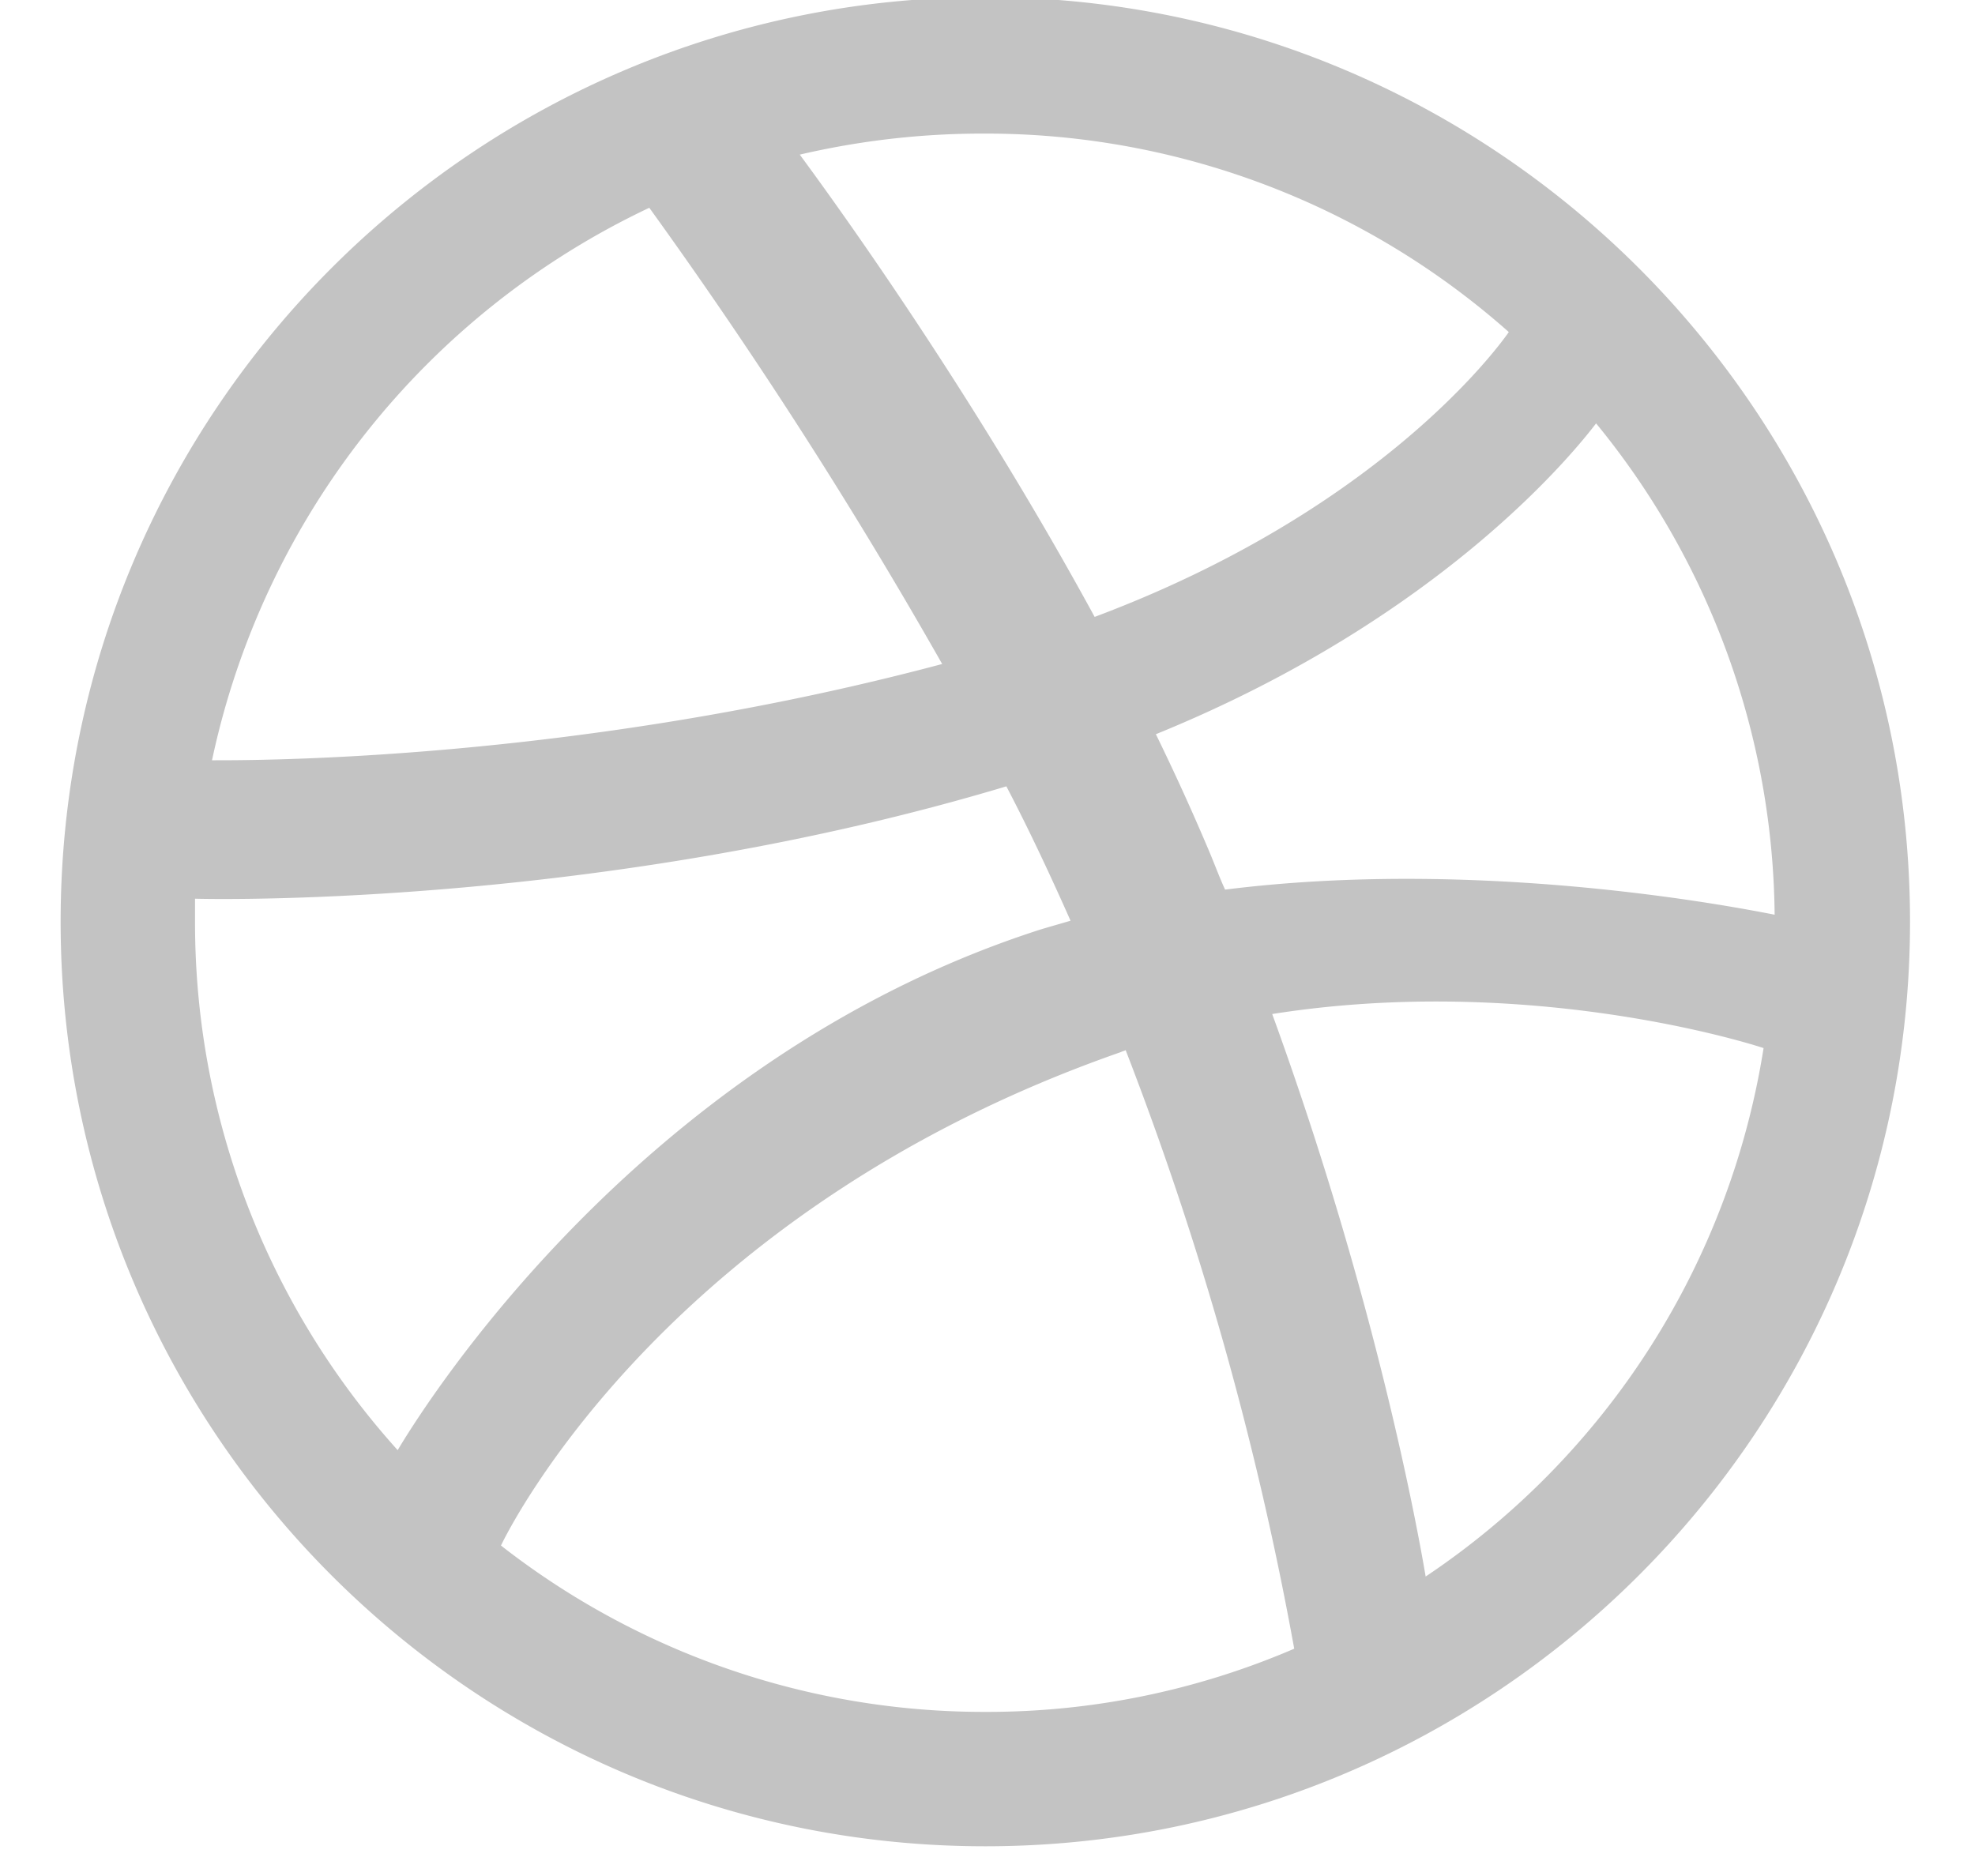 <svg xmlns="http://www.w3.org/2000/svg" width="20" height="19" viewBox="0 0 20 19"><g><g><path fill="#c3c3c3" d="M14.437 15.967c-.082-.487-.508-2.823-1.554-5.697 2.509-.396 4.702.254 4.976.345a7.926 7.926 0 0 1-3.422 5.352zm-4.459 1.371a7.941 7.941 0 0 1-4.905-1.685c.142-.295 1.767-3.423 6.276-4.997.02-.01.03-.01.05-.02a33.132 33.132 0 0 1 1.707 6.062 7.862 7.862 0 0 1-3.128.64zM1.975 9.102c.345.01 4.225.06 8.216-1.138.234.447.447.904.65 1.361-.101.03-.213.061-.314.092-4.124 1.33-6.318 4.966-6.5 5.27a7.977 7.977 0 0 1-2.052-5.342zm4.6-6.998a50.393 50.393 0 0 1 2.966 4.621c-3.737.996-7.038.975-7.394.975a8.037 8.037 0 0 1 4.429-5.596zm3.403-.751a7.98 7.98 0 0 1 5.301 2.01c-.142.204-1.35 1.819-4.194 2.885-1.31-2.407-2.762-4.377-2.986-4.682a8.14 8.14 0 0 1 1.879-.213zm6.185 2.935zm1.808 4.976c-.264-.05-2.905-.589-5.565-.254-.061-.132-.112-.274-.173-.416a23.768 23.768 0 0 0-.528-1.158c2.945-1.198 4.286-2.925 4.458-3.148a7.962 7.962 0 0 1 1.808 4.976zM9.978-.029C4.808-.029.614 4.166.614 9.335c0 5.17 4.195 9.364 9.364 9.364 5.16 0 9.364-4.194 9.364-9.364 0-5.17-4.205-9.364-9.364-9.364z"/></g></g></svg>